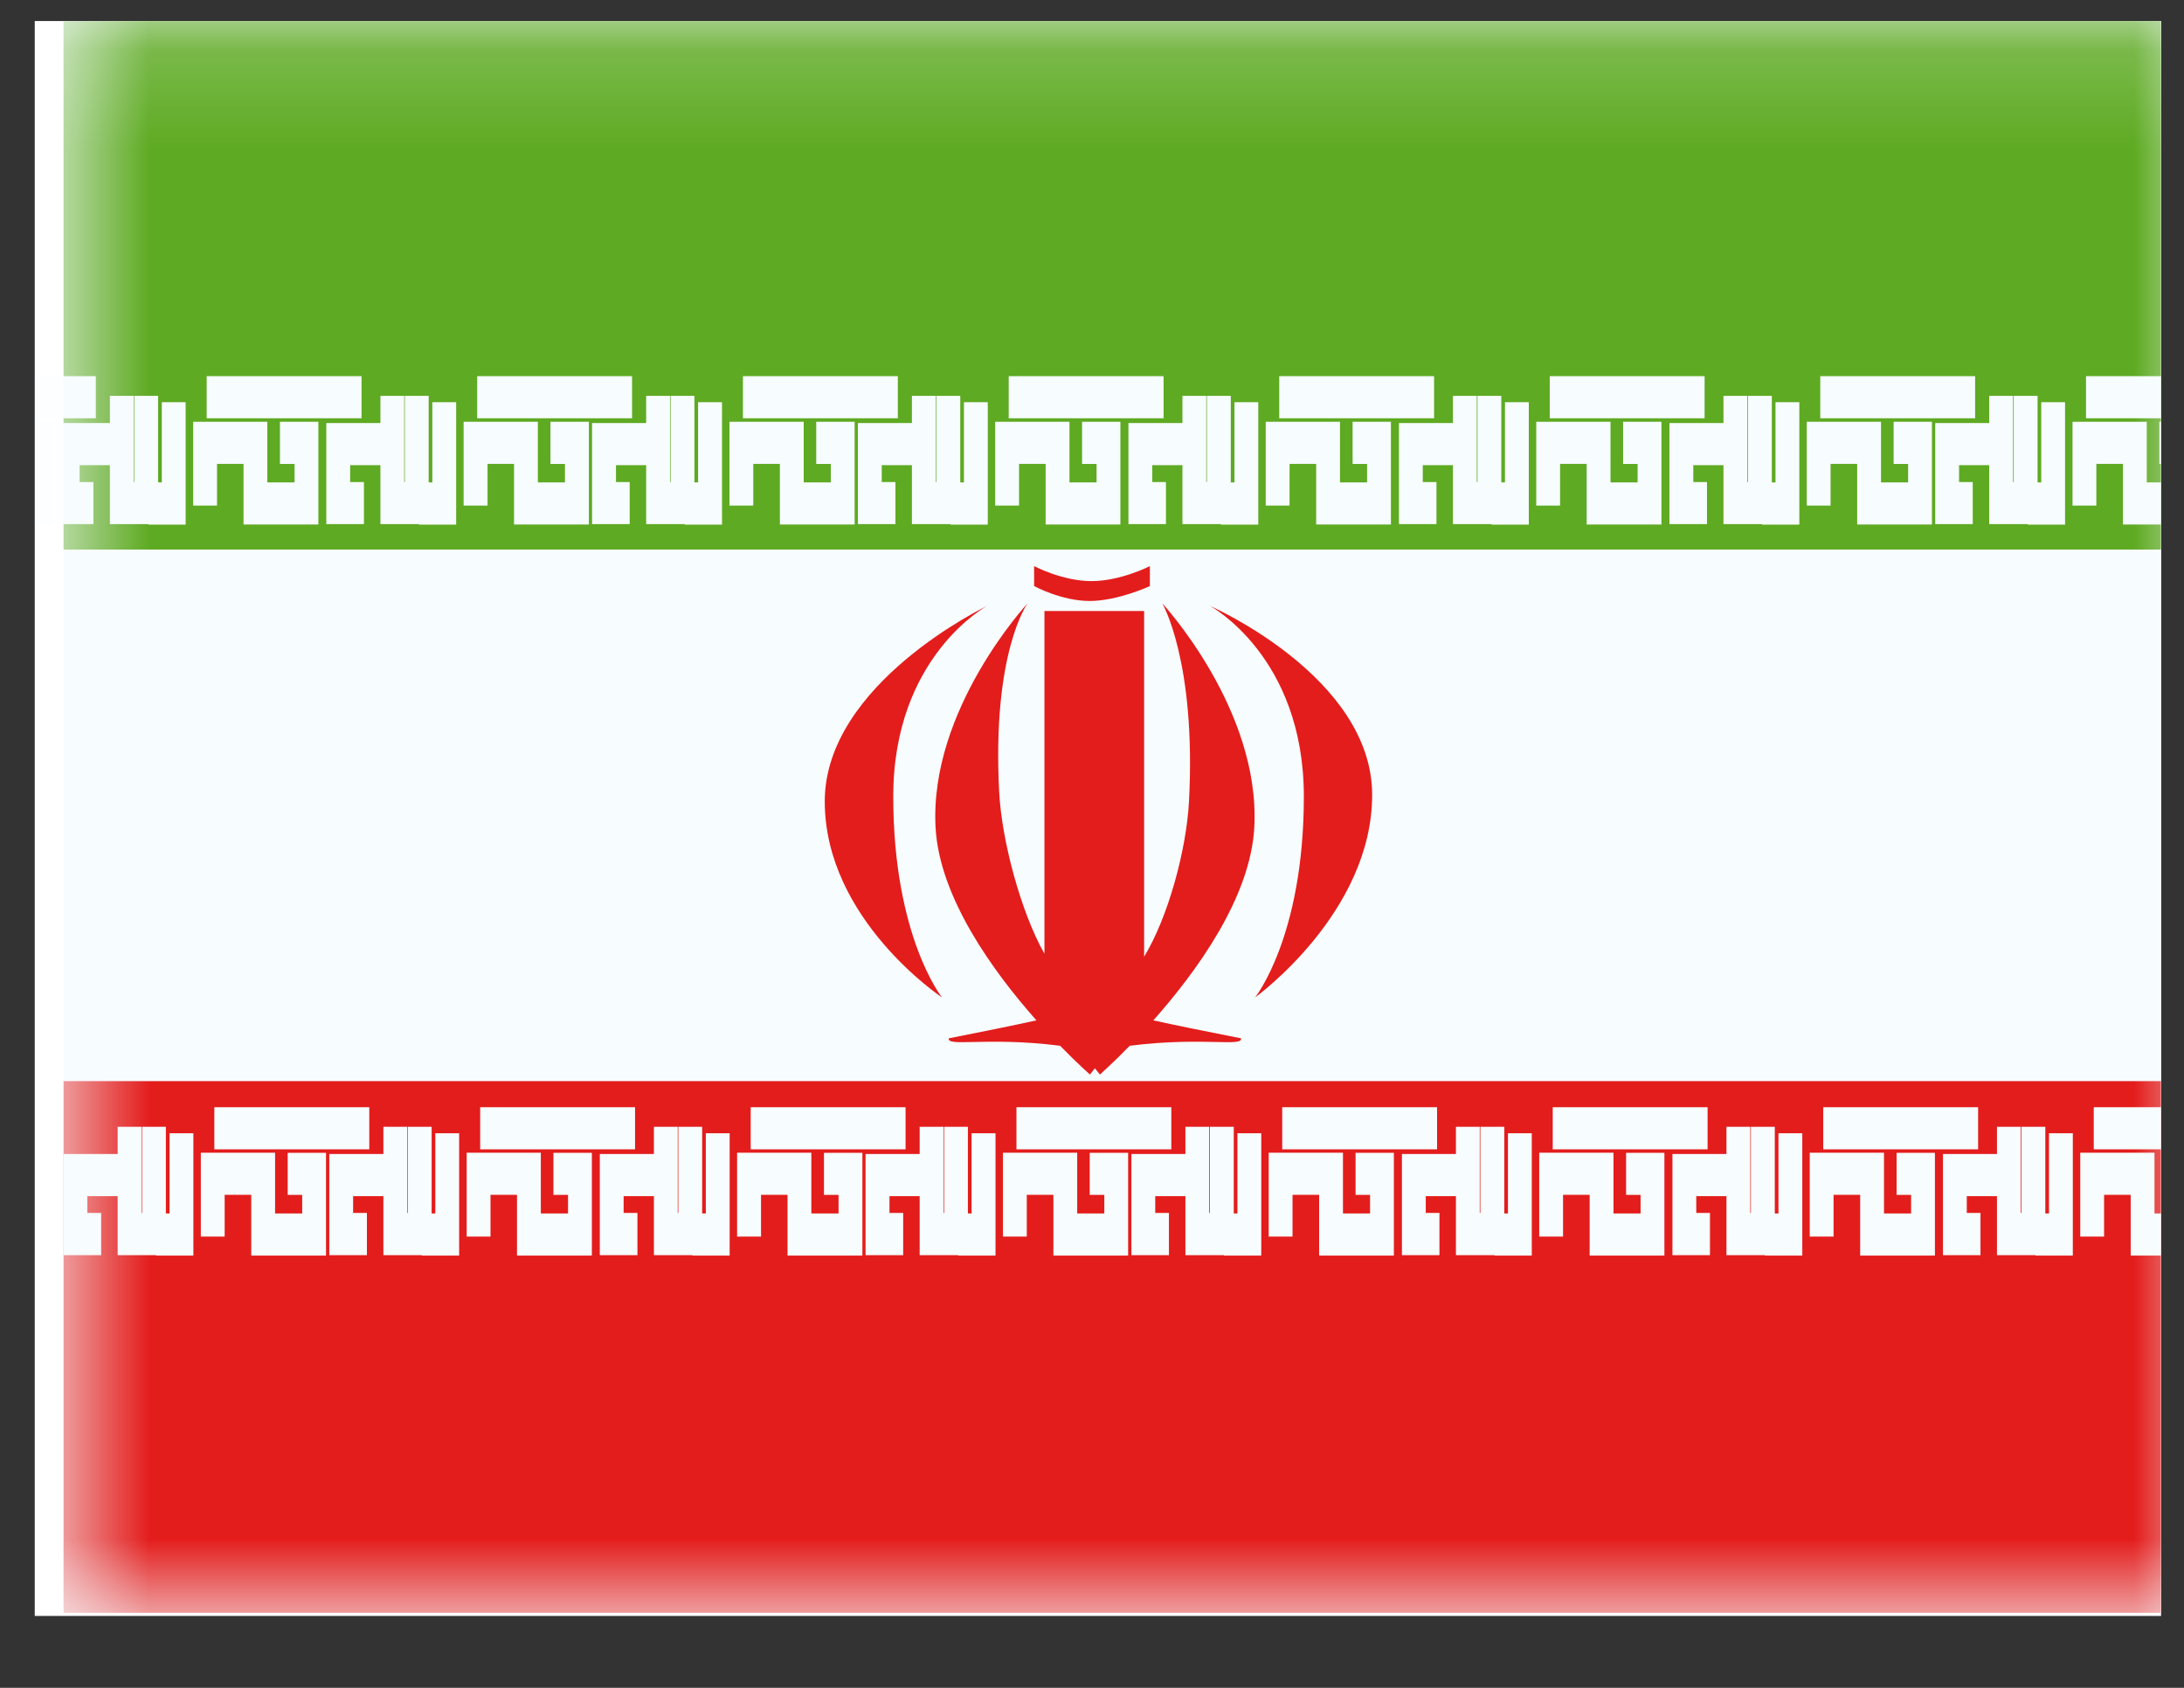 <svg width="22" height="17" viewBox="0 0 22 17" fill="none" xmlns="http://www.w3.org/2000/svg">
<rect x="0" y="0" width="22" height="17" fill="#333333" stroke="none"/>
<g clip-path="url(#clip0_58_3349)">
<rect width="21.419" height="16.064" transform="translate(0.35 0.212)" fill="white"/>
<path fill-rule="evenodd" clip-rule="evenodd" d="M0.64 0.18V16.244H22.059V0.18H0.64Z" fill="#F7FCFF"/>
<mask id="mask0_58_3349" style="mask-type:luminance" maskUnits="userSpaceOnUse" x="0" y="0" width="23" height="17">
<path fill-rule="evenodd" clip-rule="evenodd" d="M0.64 0.18V16.244H22.059V0.18H0.64Z" fill="white"/>
</mask>
<g mask="url(#mask0_58_3349)">
<path fill-rule="evenodd" clip-rule="evenodd" d="M0.64 0.18V5.535H22.059V0.18H0.64Z" fill="#5EAA22"/>
<path fill-rule="evenodd" clip-rule="evenodd" d="M0.64 10.889V16.244H22.059V10.889H0.64Z" fill="#E31D1C"/>
<path fill-rule="evenodd" clip-rule="evenodd" d="M3.72 11.152V11.576H2.159V11.152H3.72ZM1.019 12.217H0.88V12.048H1.185V12.642H1.572V12.646H1.948V11.414H1.708V12.222H1.671V11.349H1.431V12.217H1.425V12.048V11.349H1.185V11.623H0.64V12.642H0.76H1.019V12.217ZM2.023 12.455H2.263V12.034H2.531V12.646H3.284V11.611H2.898V12.035H3.044V12.222H2.771V11.61H2.023V12.455ZM3.557 12.217H3.696V12.642H3.437H3.317V11.623H3.862V11.349H4.102V12.048V12.217H4.108V11.349H4.348V12.222H4.385V11.414H4.625V12.646H4.25V12.642H3.862V12.048H3.557V12.217ZM6.397 11.152V11.576H4.837V11.152H6.397ZM4.701 12.455H4.941V12.034H5.208V12.646H5.962V11.611H5.575V12.035H5.722V12.222H5.448V11.61H4.701V12.455ZM6.282 12.217H6.421V12.642H6.162H6.042V11.623H6.587V11.349H6.827V12.048V12.217H6.833V11.349H7.073V12.222H7.11V11.414H7.35V12.646H6.975V12.642H6.587V12.048H6.282V12.217ZM9.122 11.152V11.576H7.562V11.152H9.122ZM7.425 12.455H7.666V12.034H7.933V12.646H8.687V11.611H8.3V12.035H8.447V12.222H8.173V11.61H7.425V12.455ZM8.96 12.217H9.098V12.642H8.84H8.719V11.623H9.264V11.349H9.504V12.048V12.217H9.51V11.349H9.75V12.222H9.787V11.414H10.028V12.646H9.652V12.642H9.264V12.048H8.96V12.217ZM11.799 11.152V11.576H10.239V11.152H11.799ZM10.103 12.455H10.343V12.034H10.611V12.646H11.364V11.611H10.977V12.035H11.124V12.222H10.851V11.61H10.103V12.455ZM11.637 12.217H11.775V12.642H11.517H11.397V11.623H11.941V11.349H12.181V12.048V12.217H12.188V11.349H12.428V12.222H12.465V11.414H12.705V12.646H12.329V12.642H11.941V12.048H11.637V12.217ZM14.476 11.152V11.576H12.916V11.152H14.476ZM12.78 12.455H13.02V12.034H13.288V12.646H14.041V11.611H13.655V12.035H13.801V12.222H13.528V11.61H12.78V12.455ZM14.362 12.217H14.5V12.642H14.242H14.122V11.623H14.666V11.349H14.906V12.048V12.217H14.912V11.349H15.153V12.222H15.19V11.414H15.43V12.646H15.054V12.642H14.666V12.048H14.362V12.217ZM17.201 11.152V11.576H15.641V11.152H17.201ZM15.505 12.455H15.745V12.034H16.013V12.646H16.766V11.611H16.38V12.035H16.526V12.222H16.253V11.61H15.505V12.455ZM17.087 12.217H17.225V12.642H16.967H16.847V11.623H17.391V11.349H17.631V12.048V12.217H17.637V11.349H17.878V12.222H17.915V11.414H18.155V12.646H17.779V12.642H17.391V12.048H17.087V12.217ZM19.926 11.152V11.576H18.366V11.152H19.926ZM18.23 12.455H18.47V12.034H18.738V12.646H19.491V11.611H19.105V12.035H19.251V12.222H18.978V11.61H18.23V12.455ZM19.812 12.217H19.95V12.642H19.692H19.572V11.623H20.116V11.349H20.356V12.048V12.217H20.363V11.349H20.603V12.222H20.64V11.414H20.88V12.646H20.504V12.642H20.116V12.048H19.812V12.217ZM22.651 11.152V11.576H21.091V11.152H22.651ZM20.955 12.455H21.195V12.034H21.463V12.646H22.216V11.611H21.83V12.035H21.976V12.222H21.703V11.61H20.955V12.455ZM22.489 12.217H22.628V12.642H22.369H22.249V11.623H22.793V11.349H23.033V12.048V12.217H23.04V11.349H23.28V12.222H23.317V11.414H23.557V12.646H23.181V12.642H22.793V12.048H22.489V12.217ZM25.328 11.152V11.576H23.768V11.152H25.328ZM23.632 12.455H23.872V12.034H24.14V12.646H24.893V11.611H24.507V12.035H24.653V12.222H24.38V11.61H23.632V12.455ZM25.309 12.217H25.448V12.642H25.189H25.069V11.623H25.614V11.349H25.854V12.048V12.217H25.86V11.349H26.1V12.222H26.137V11.414H26.378V12.646H26.002V12.642H25.614V12.048H25.309V12.217ZM28.149 11.152V11.576H26.589V11.152H28.149ZM26.453 12.455H26.693V12.034H26.96V12.646H27.714V11.611H27.327V12.035H27.474V12.222H27.201V11.61H26.453V12.455Z" fill="#F7FCFF"/>
<path fill-rule="evenodd" clip-rule="evenodd" d="M0.965 3.789V4.213H-0.596V3.789H0.965ZM-1.736 4.855H-1.875V4.685H-1.57V5.279H-1.183V5.284H-0.807V4.051H-1.047V4.859H-1.084V3.987H-1.324V4.855H-1.33V4.685V3.987H-1.57V4.261H-2.115V5.279H-1.995H-1.736V4.855ZM-0.732 5.092H-0.492V4.672H-0.224V5.283H0.529V4.248H0.143V4.673H0.289V4.859H0.016V4.248H-0.732V5.092ZM0.802 4.855H0.941V5.279H0.682H0.562V4.261H1.107V3.987H1.347V4.685V4.855H1.353V3.987H1.593V4.859H1.63V4.051H1.87V5.284H1.495V5.279H1.107V4.685H0.802V4.855ZM3.642 3.789V4.213H2.082V3.789H3.642ZM1.946 5.092H2.186V4.672H2.453V5.283H3.207V4.248H2.82V4.673H2.967V4.859H2.693V4.248H1.946V5.092ZM3.527 4.855H3.666V5.279H3.407H3.287V4.261H3.832V3.987H4.072V4.685V4.855H4.078V3.987H4.318V4.859H4.355V4.051H4.595V5.284H4.22V5.279H3.832V4.685H3.527V4.855ZM6.367 3.789V4.213H4.807V3.789H6.367ZM4.67 5.092H4.911V4.672H5.178V5.283H5.932V4.248H5.545V4.673H5.691V4.859H5.418V4.248H4.67V5.092ZM6.205 4.855H6.343V5.279H6.085H5.964V4.261H6.509V3.987H6.749V4.685V4.855H6.755V3.987H6.995V4.859H7.032V4.051H7.273V5.284H6.897V5.279H6.509V4.685H6.205V4.855ZM9.044 3.789V4.213H7.484V3.789H9.044ZM7.348 5.092H7.588V4.672H7.856V5.283H8.609V4.248H8.222V4.673H8.369V4.859H8.096V4.248H7.348V5.092ZM8.882 4.855H9.02V5.279H8.762H8.642V4.261H9.186V3.987H9.426V4.685V4.855H9.432V3.987H9.673V4.859H9.71V4.051H9.95V5.284H9.574V5.279H9.186V4.685H8.882V4.855ZM11.721 3.789V4.213H10.161V3.789H11.721ZM10.025 5.092H10.265V4.672H10.533V5.283H11.286V4.248H10.9V4.673H11.046V4.859H10.773V4.248H10.025V5.092ZM11.607 4.855H11.745V5.279H11.487H11.367V4.261H11.911V3.987H12.151V4.685V4.855H12.157V3.987H12.398V4.859H12.435V4.051H12.675V5.284H12.299V5.279H11.911V4.685H11.607V4.855ZM14.446 3.789V4.213H12.886V3.789H14.446ZM12.75 5.092H12.99V4.672H13.258V5.283H14.011V4.248H13.625V4.673H13.771V4.859H13.498V4.248H12.75V5.092ZM14.332 4.855H14.47V5.279H14.212H14.092V4.261H14.636V3.987H14.876V4.685V4.855H14.883V3.987H15.123V4.859H15.16V4.051H15.4V5.284H15.024V5.279H14.636V4.685H14.332V4.855ZM17.171 3.789V4.213H15.611V3.789H17.171ZM15.475 5.092H15.715V4.672H15.983V5.283H16.736V4.248H16.35V4.673H16.496V4.859H16.223V4.248H15.475V5.092ZM17.057 4.855H17.195V5.279H16.937H16.817V4.261H17.361V3.987H17.601V4.685V4.855H17.608V3.987H17.848V4.859H17.885V4.051H18.125V5.284H17.749V5.279H17.361V4.685H17.057V4.855ZM19.896 3.789V4.213H18.336V3.789H19.896ZM18.2 5.092H18.44V4.672H18.708V5.283H19.461V4.248H19.075V4.673H19.221V4.859H18.948V4.248H18.2V5.092ZM19.734 4.855H19.872V5.279H19.614H19.494V4.261H20.038V3.987H20.278V4.685V4.855H20.285V3.987H20.525V4.859H20.562V4.051H20.802V5.284H20.426V5.279H20.038V4.685H19.734V4.855ZM22.573 3.789V4.213H21.013V3.789H22.573ZM20.877 5.092H21.117V4.672H21.385V5.283H22.138V4.248H21.752V4.673H21.898V4.859H21.625V4.248H20.877V5.092ZM22.555 4.855H22.693V5.279H22.434H22.314V4.261H22.859V3.987H23.099V4.685V4.855H23.105V3.987H23.345V4.859H23.382V4.051H23.622V5.284H23.247V5.279H22.859V4.685H22.555V4.855ZM25.394 3.789V4.213H23.834V3.789H25.394ZM23.698 5.092H23.938V4.672H24.205V5.283H24.959V4.248H24.572V4.673H24.719V4.859H24.445V4.248H23.698V5.092Z" fill="#F7FCFF"/>
<path fill-rule="evenodd" clip-rule="evenodd" d="M10.417 5.702C10.417 5.702 10.703 5.853 10.995 5.853C11.288 5.853 11.583 5.702 11.583 5.702V5.903C11.583 5.903 11.261 6.053 10.976 6.053C10.692 6.053 10.417 5.903 10.417 5.903V5.702ZM8.308 8.072C8.308 6.882 9.943 6.103 9.943 6.103C9.943 6.103 8.998 6.61 8.998 8.022C8.998 9.434 9.489 10.046 9.489 10.046C9.489 10.046 8.308 9.262 8.308 8.072ZM13.822 8.006C13.822 6.816 12.189 6.103 12.189 6.103C12.189 6.103 13.134 6.61 13.134 8.022C13.134 9.434 12.643 10.046 12.643 10.046C12.643 10.046 13.822 9.196 13.822 8.006ZM9.424 8.331C9.362 7.142 10.351 6.077 10.351 6.077C10.351 6.077 9.991 6.567 10.065 7.977C10.09 8.461 10.281 9.182 10.521 9.606V6.154H11.525V9.636C11.766 9.24 11.951 8.563 11.977 8.072C12.051 6.661 11.708 6.077 11.708 6.077C11.708 6.077 12.697 7.142 12.635 8.331C12.598 9.039 12.053 9.787 11.618 10.277C11.829 10.324 12.112 10.381 12.501 10.458C12.51 10.501 12.423 10.499 12.251 10.495C12.061 10.491 11.766 10.484 11.38 10.533C11.203 10.715 11.079 10.823 11.079 10.823C11.079 10.823 11.06 10.796 11.029 10.76C10.999 10.796 10.98 10.823 10.98 10.823C10.98 10.823 10.856 10.715 10.679 10.533C10.293 10.484 9.998 10.491 9.808 10.495C9.636 10.499 9.549 10.501 9.557 10.458C9.946 10.381 10.229 10.324 10.44 10.277C10.006 9.787 9.461 9.039 9.424 8.331Z" fill="#E31D1C"/>
</g>
</g>
<defs>
<clipPath id="clip0_58_3349">
<rect width="21.419" height="16.064" fill="white" transform="translate(0.35 0.212)"/>
</clipPath>
</defs>
</svg>
